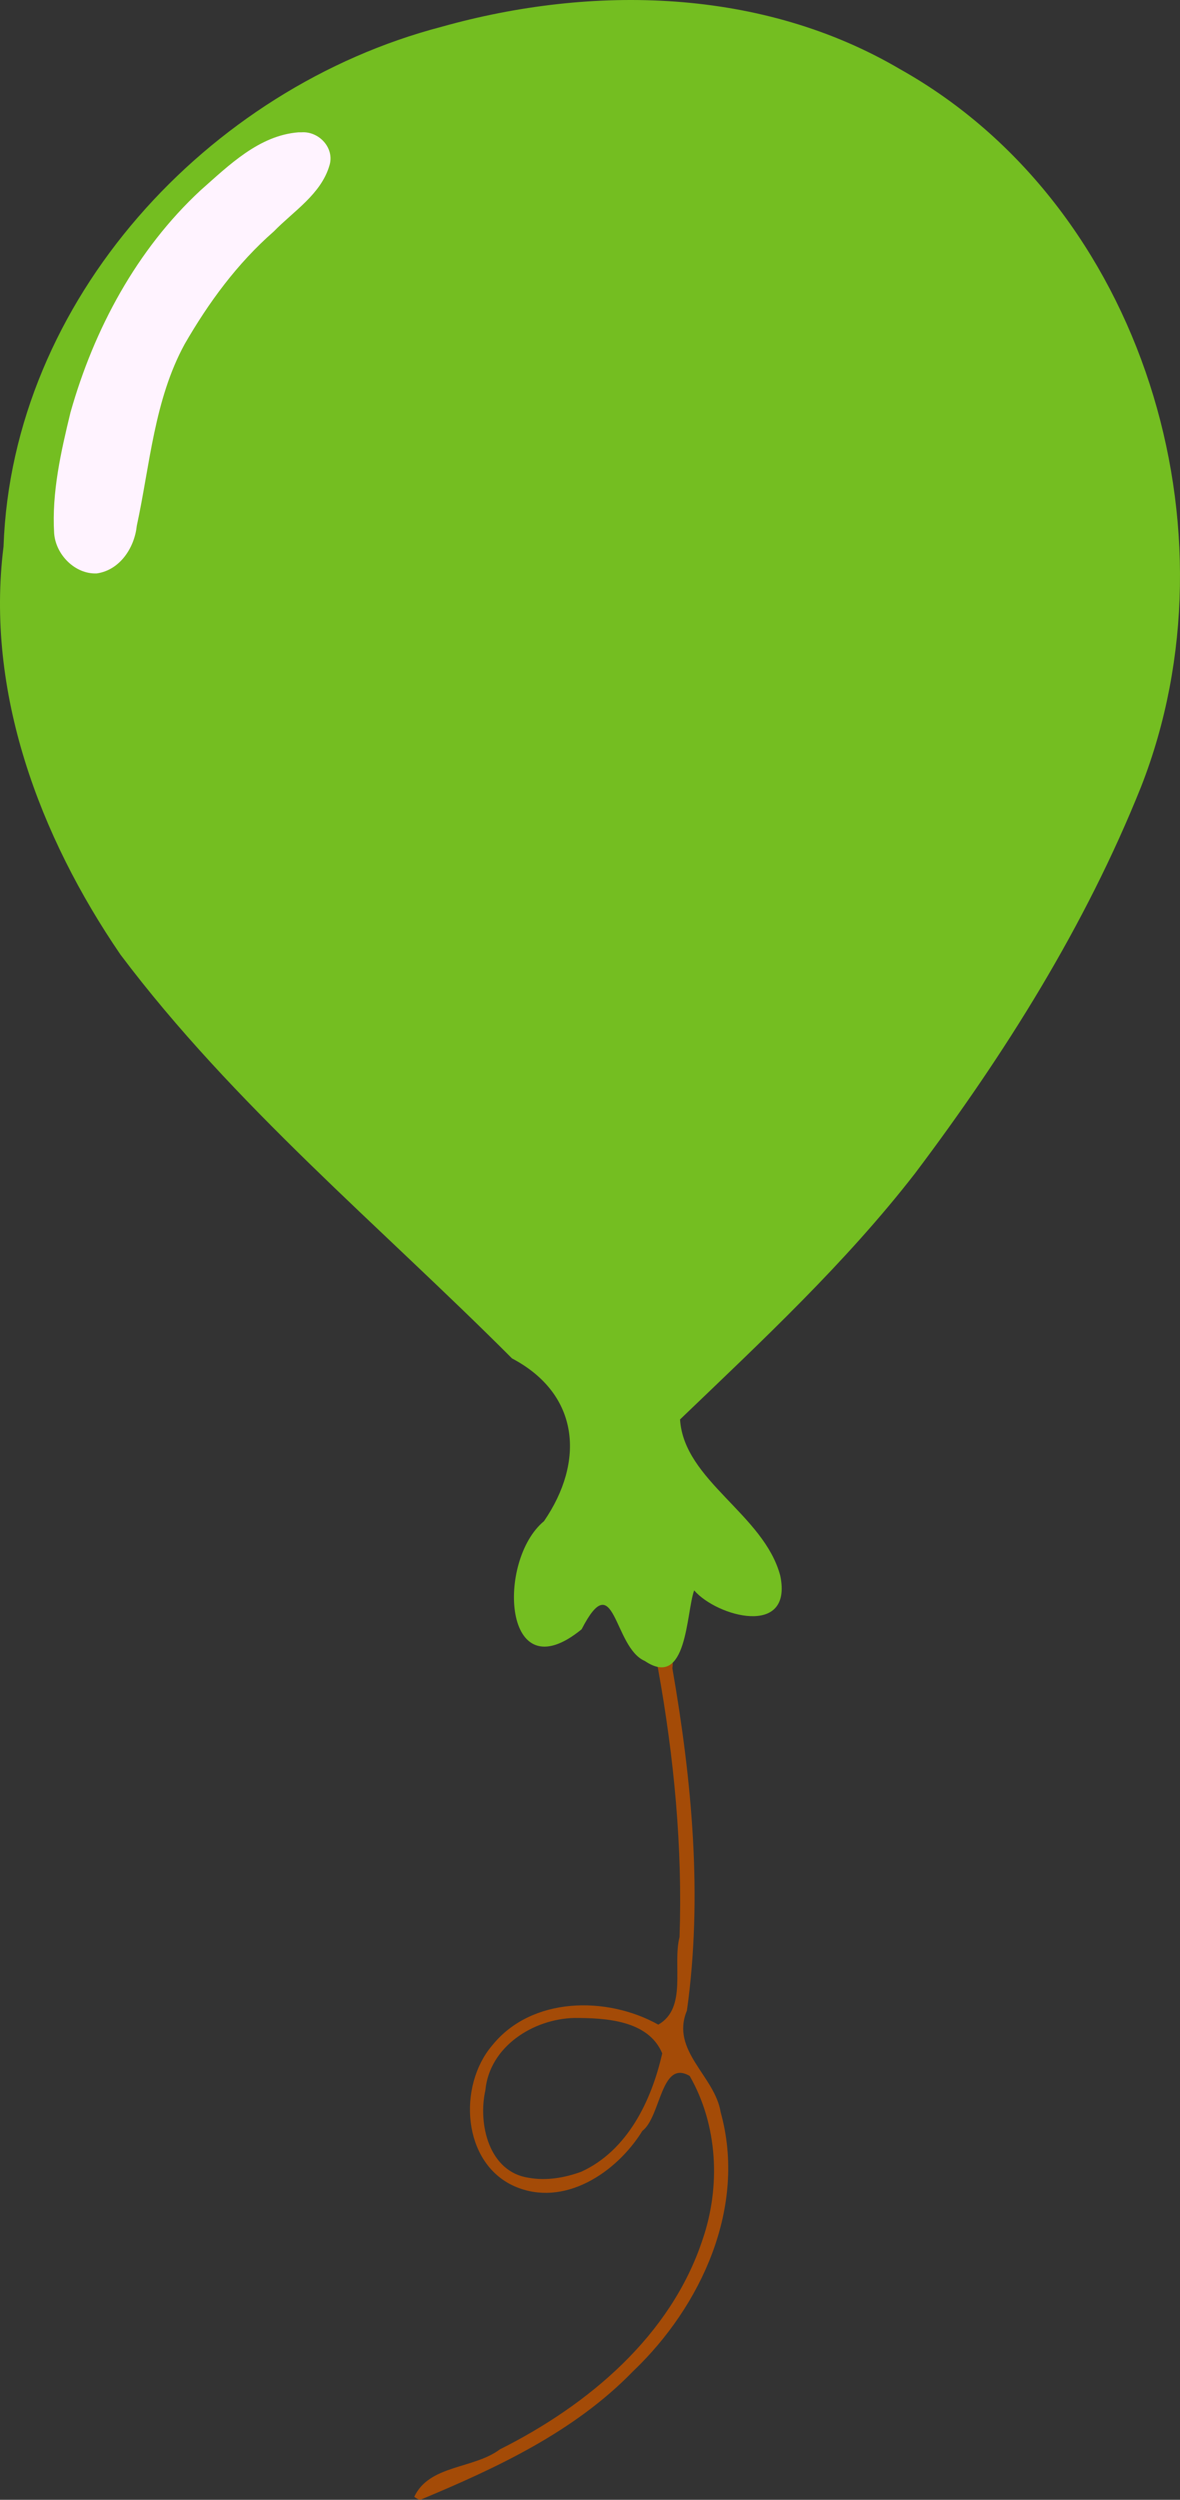 <?xml version="1.0" encoding="UTF-8" standalone="no"?>
<svg
   xmlns:dc="http://purl.org/dc/elements/1.1/"
   xmlns:cc="http://creativecommons.org/ns#"
   xmlns:rdf="http://www.w3.org/1999/02/22-rdf-syntax-ns#"
   xmlns:svg="http://www.w3.org/2000/svg"
   xmlns="http://www.w3.org/2000/svg"
   xmlns:sodipodi="http://sodipodi.sourceforge.net/DTD/sodipodi-0.dtd"
   xmlns:inkscape="http://www.inkscape.org/namespaces/inkscape"
   width="191.97"
   height="406.486"
   version="1.1"
   id="svg8"
   sodipodi:docname="greenballon (2).svg"
   inkscape:version="0.92.3 (2405546, 2018-03-11)">
  <rect width="100%" height="100%" fill="#333333" stroke="none"/>
  <defs
     id="defs12" />
  <sodipodi:namedview
     pagecolor="#ffffff"
     bordercolor="#666666"
     borderopacity="1"
     objecttolerance="10"
     gridtolerance="10"
     guidetolerance="10"
     inkscape:pageopacity="0"
     inkscape:pageshadow="2"
     inkscape:window-width="1440"
     inkscape:window-height="830"
     id="namedview10"
     showgrid="false"
     inkscape:zoom="0.82107251"
     inkscape:cx="-192.0708"
     inkscape:cy="259.03895"
     inkscape:window-x="-8"
     inkscape:window-y="-1"
     inkscape:window-maximized="1"
     inkscape:current-layer="layer3" />
  <g
     inkscape:groupmode="layer"
     id="layer3"
     inkscape:label="Layer 1"
     style="display:inline">
    <g
       id="g4672">
      <path
         id="path2"
         fill="#a44b07"
         d="M67.395 405.995c2.445-5.225 9.681-4.51 13.931-7.714 14.354-7.19 27.804-18.443 32.98-34.13 2.964-8.638 2.468-18.63-2.102-26.586-4.695-2.768-4.663 6.601-7.7 8.931-4.182 6.777-12.767 12.54-20.83 8.995-8.516-3.811-9.21-16.332-3.596-22.9 6.404-7.95 18.66-8.047 27.02-3.372 4.766-2.737 2.274-9.667 3.455-14.238.504-14.635-.9-29.274-3.503-43.665-1.096-3.606 2.935-3.87 2.334-.057 3.19 18.324 4.96 37.168 2.369 55.677-2.725 6.538 4.564 10.629 5.492 16.535 4.282 15.388-3.144 31.533-14.26 42.118-9.539 9.833-22.152 15.701-34.614 20.897-.38-.055-.675-.27-.976-.491zm27.165-52.855c7.532-3.44 11.434-11.562 13.176-19.252-2.272-5.408-9.242-5.76-14.322-5.756-6.684.169-13.776 4.655-14.453 11.775-1.218 5.482.574 13.263 7.06 14.215 2.864.518 5.831.002 8.539-.982z"
         style="" />
      <g
         id="g823">
        <path
           inkscape:connector-curvature="0"
           d="m 104.896,270.081 c -5.119,-2.198 -4.848,-15.682 -10.273,-5.149 -12.83,10.492 -13.862,-11.19 -6.122,-17.58 6.637,-9.66 5.854,-20.634 -5.204,-26.466 -21.52,-21.564 -45.314,-41.213 -63.701,-65.663 -13.18,-19.274 -21.98,-42.711 -19.022,-66.335 1.389,-40.106 33.216,-74.583 71.222,-84.52 24.602,-6.91 52.194,-6.333 74.669,6.903 39.597,22.202 55.456,75.138 39.177,116.65 -9.042,22.593 -22.158,43.481 -36.773,62.87 -11.344,14.622 -24.931,27.259 -38.236,40.02 0.634,9.97 13.654,15.41 16.306,25.411 2.087,10.08 -10.321,6.654 -14.008,2.385 -1.322,3.618 -1.084,16.165 -8.035,11.474 z M 19.731,88.225 c 2.855,-11.13 3.182,-25.44 9.756,-35.103 7.41,-11.658 9.673,-13.272 18.249,-20.807 8.146,-7.587 3.398,-11.862 -5.605,-6.752 -19.28,13.062 -30.376,36.069 -31.666,59.13 -0.132,6.993 6.375,9.037 9.267,3.532 z"
           style="fill:#74be21"
           id="path4" />
      </g>
      <path
         inkscape:connector-curvature="0"
         id="path4665"
         d="M 48.586,21.513 C 42.133,22.01 37.247,26.877 32.645,30.933 22.248,40.561 15.294,53.514 11.468,67.058 9.914,73.466 8.407,80.067 8.808,86.699 c 0.24,3.481 3.402,6.702 6.936,6.545 3.77,-0.542 6.137,-4.182 6.512,-7.753 2.146,-9.924 2.835,-20.466 7.784,-29.534 3.91,-6.777 8.545,-13.105 14.499,-18.318 3.228,-3.315 7.68,-6.057 9.054,-10.718 0.891,-2.832 -1.695,-5.607 -4.539,-5.407 -0.156,-0.005 -0.312,-0.005 -0.469,0 z"
         style="fill:#fff3ff;fill-opacity:1;stroke-width:0.304" />
    </g>
  </g>
</svg>
